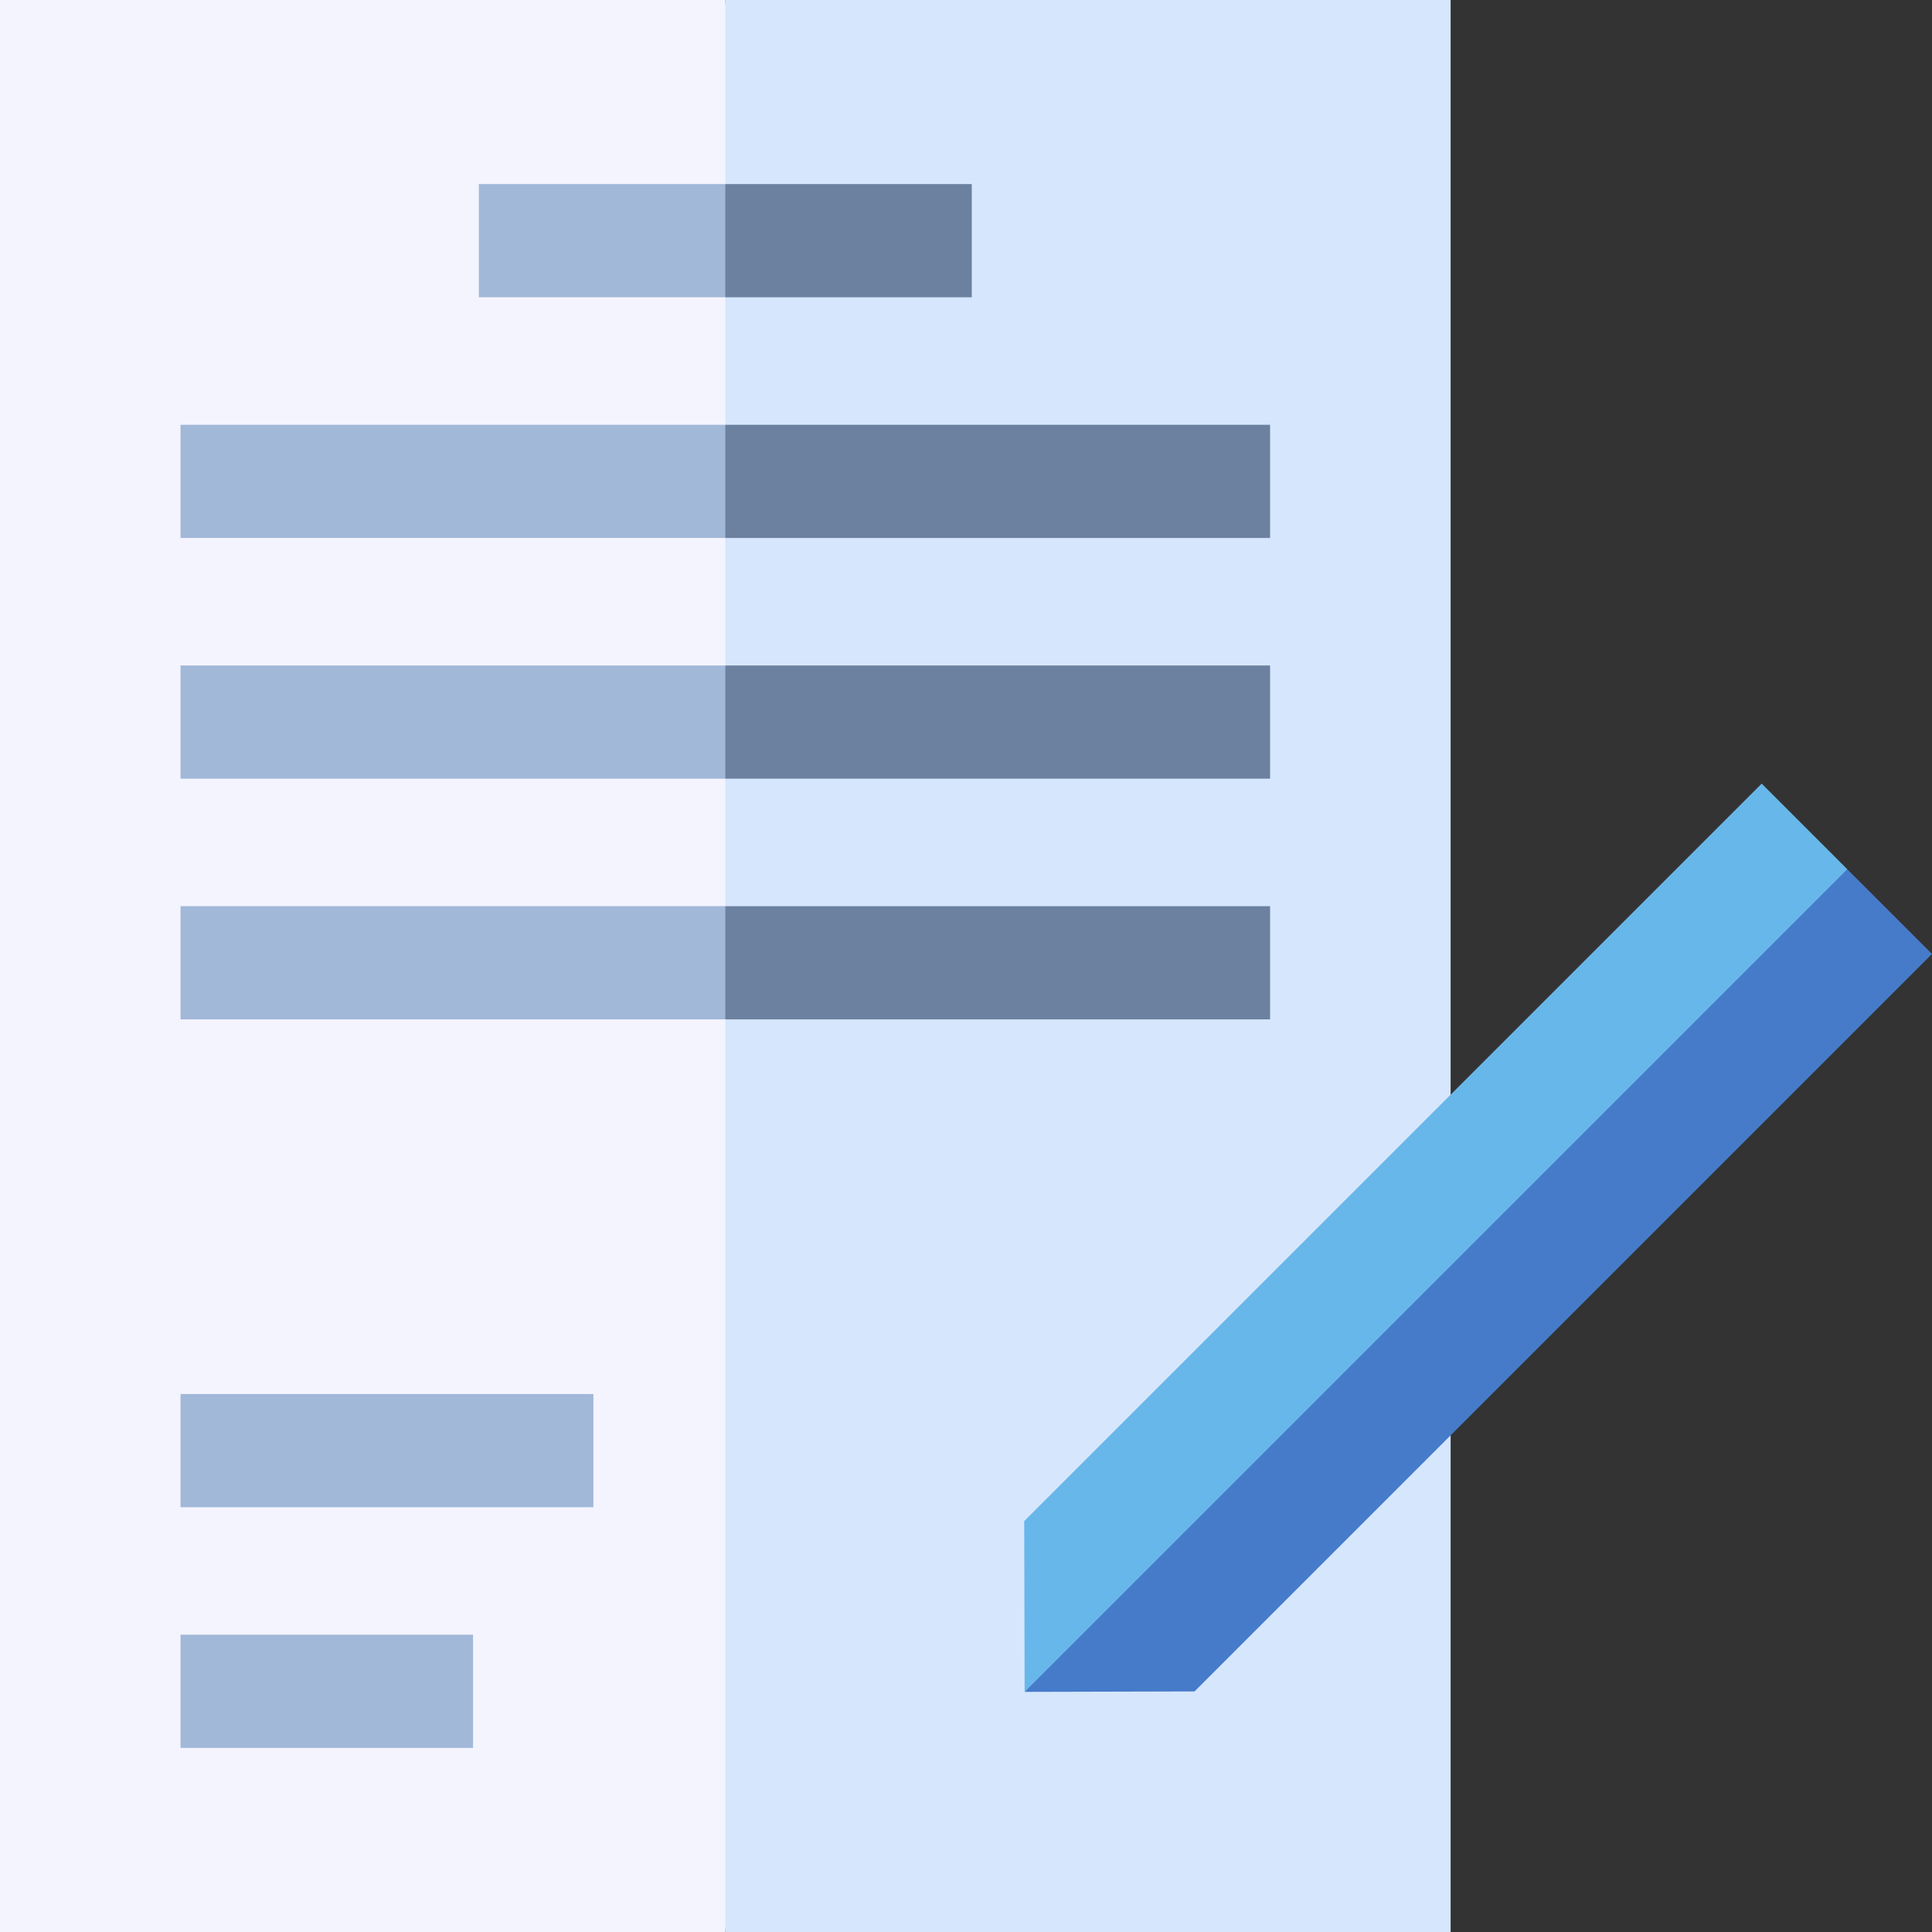 <?xml version="1.0" encoding="iso-8859-1"?>
<!-- Generator: Adobe Illustrator 19.0.0, SVG Export Plug-In . SVG Version: 6.00 Build 0)  -->
<svg version="1.1" id="Capa_1" xmlns="http://www.w3.org/2000/svg" xmlns:xlink="http://www.w3.org/1999/xlink" x="0px" y="0px"
	 viewBox="0 0 512 512" style="enable-background:new 0 0 512 512;" xml:space="preserve">
<rect x="0" y="0" width="512" height="512" fill="#333333" stroke="none"/>
<polygon style="fill:#D6E6FD;" points="384.429,0 192.215,0 172.199,256.082 192.215,512 384.429,512 "/>
<rect style="fill:#F4F4FF;" width="192.22" height="512"/>
<g>
	<rect x="47.839" y="433.21" style="fill:#A1B8D8;" width="77.53" height="30"/>
	<rect x="47.839" y="369.43" style="fill:#A1B8D8;" width="109.42" height="30"/>
</g>
<g>
	<polygon style="fill:#6C819F;" points="257.529,48.785 192.215,48.785 182.207,63.785 192.215,78.785 257.529,78.785 	"/>
	<polygon style="fill:#6C819F;" points="336.59,112.571 192.215,112.571 182.207,127.571 192.215,142.571 336.59,142.571 	"/>
	<polygon style="fill:#6C819F;" points="336.59,176.356 192.215,176.356 182.207,191.356 192.215,206.356 336.59,206.356 	"/>
	<polygon style="fill:#6C819F;" points="336.59,240.142 192.215,240.142 182.207,255.142 192.215,270.142 336.59,270.142 	"/>
</g>
<g>
	<rect x="47.839" y="176.36" style="fill:#A1B8D8;" width="144.38" height="30"/>
	<rect x="47.839" y="240.14" style="fill:#A1B8D8;" width="144.38" height="30"/>
	<rect x="126.9" y="48.785" style="fill:#A1B8D8;" width="65.31" height="30"/>
	<rect x="47.839" y="112.57" style="fill:#A1B8D8;" width="144.38" height="30"/>
</g>
<polygon style="fill:#467BCA;" points="271.539,448.361 316.561,448.245 512,252.806 489.547,230.353 380.485,316.5 "/>
<polygon style="fill:#68B7EA;" points="466.863,207.668 271.423,403.107 271.539,448.361 489.547,230.353 "/>
<g>
</g>
<g>
</g>
<g>
</g>
<g>
</g>
<g>
</g>
<g>
</g>
<g>
</g>
<g>
</g>
<g>
</g>
<g>
</g>
<g>
</g>
<g>
</g>
<g>
</g>
<g>
</g>
<g>
</g>
</svg>
